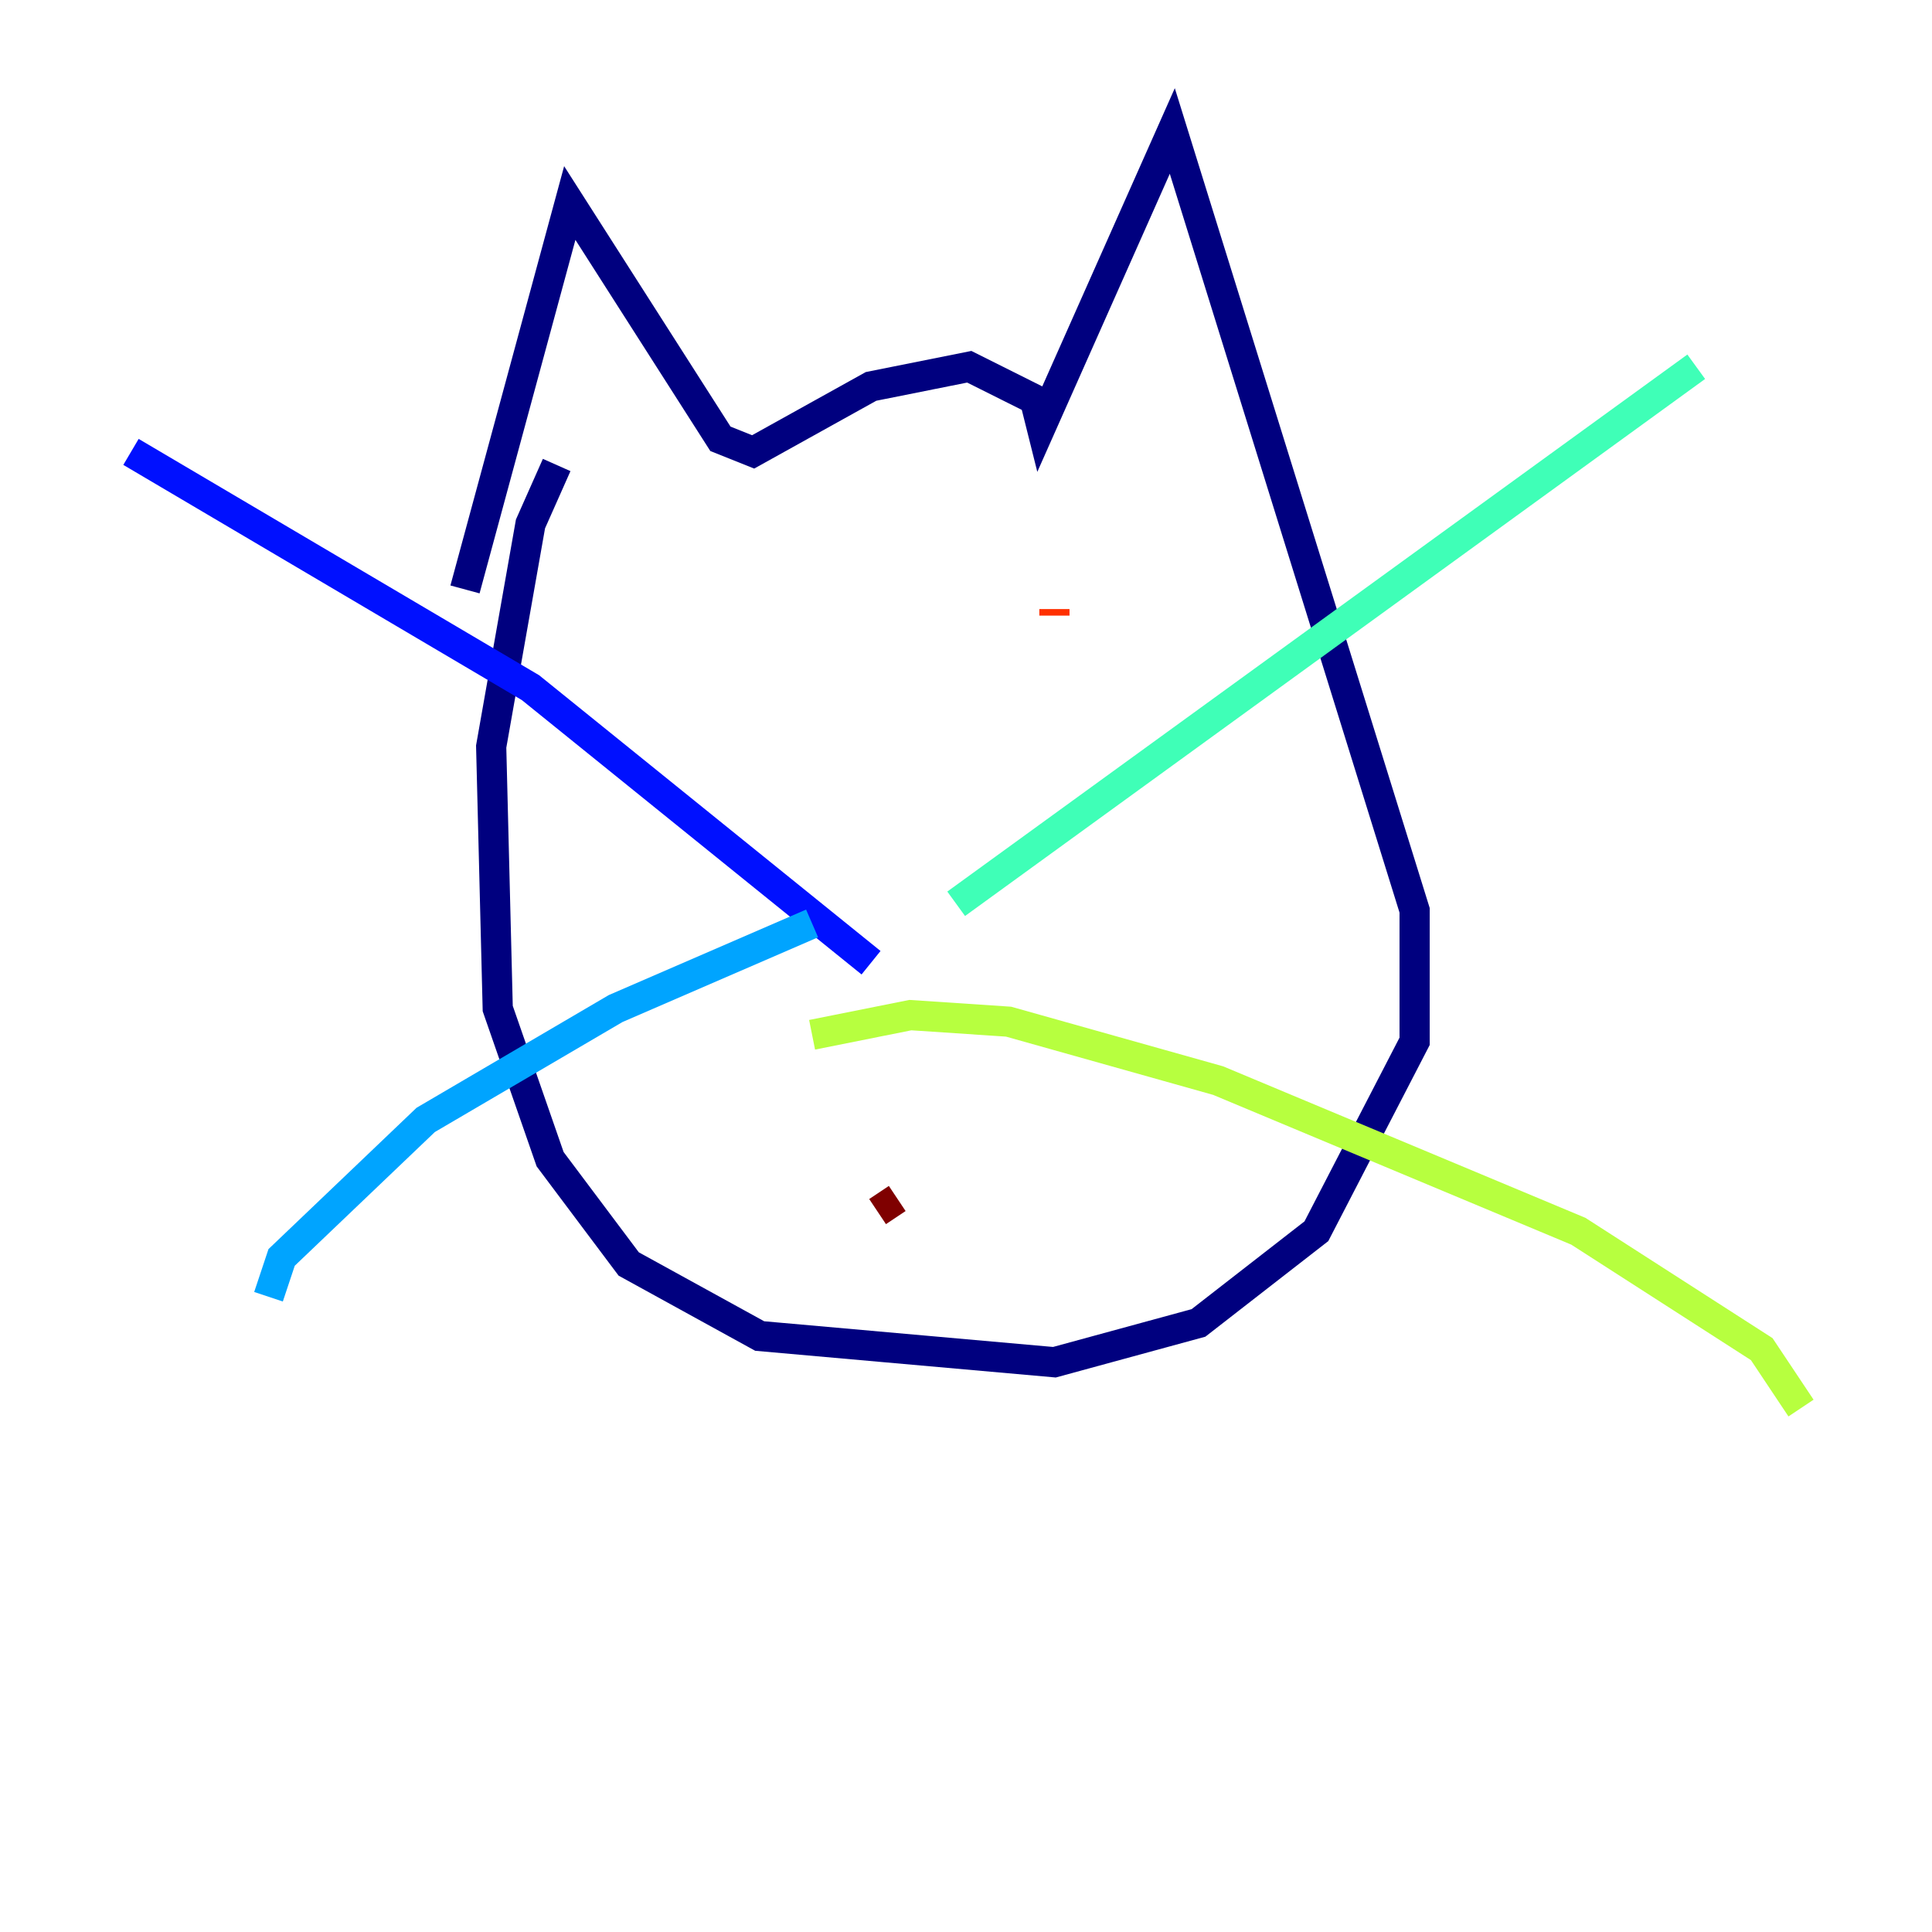 <?xml version="1.0" encoding="utf-8" ?>
<svg baseProfile="tiny" height="128" version="1.2" viewBox="0,0,128,128" width="128" xmlns="http://www.w3.org/2000/svg" xmlns:ev="http://www.w3.org/2001/xml-events" xmlns:xlink="http://www.w3.org/1999/xlink"><defs /><polyline fill="none" points="30.807,39.051 37.749,13.451 47.729,29.071 49.898,29.939 57.709,25.6 64.217,24.298 68.556,26.468 68.99,28.203 77.668,8.678 93.722,60.312 93.722,68.99 87.214,81.573 79.403,87.647 69.858,90.251 50.332,88.515 41.654,83.742 36.447,76.8 32.976,66.82 32.542,49.464 35.146,34.712 36.881,30.807" stroke="#00007f" stroke-width="2" /><polyline fill="none" points="57.709,63.783 35.146,45.559 8.678,29.939" stroke="#0010ff" stroke-width="2" /><polyline fill="none" points="53.803,61.18 40.786,66.82 28.203,74.197 18.658,83.308 17.79,85.912" stroke="#00a4ff" stroke-width="2" /><polyline fill="none" points="63.349,59.878 112.38,24.298" stroke="#3fffb7" stroke-width="2" /><polyline fill="none" points="53.803,68.556 60.312,67.254 66.82,67.688 80.705,71.593 104.57,81.573 116.719,89.383 119.322,93.288" stroke="#b7ff3f" stroke-width="2" /><polyline fill="none" points="54.671,45.993 54.671,45.993" stroke="#ffb900" stroke-width="2" /><polyline fill="none" points="69.858,40.352 69.858,40.786" stroke="#ff3000" stroke-width="2" /><polyline fill="none" points="58.142,80.271 59.444,79.403" stroke="#7f0000" stroke-width="2" /></svg>